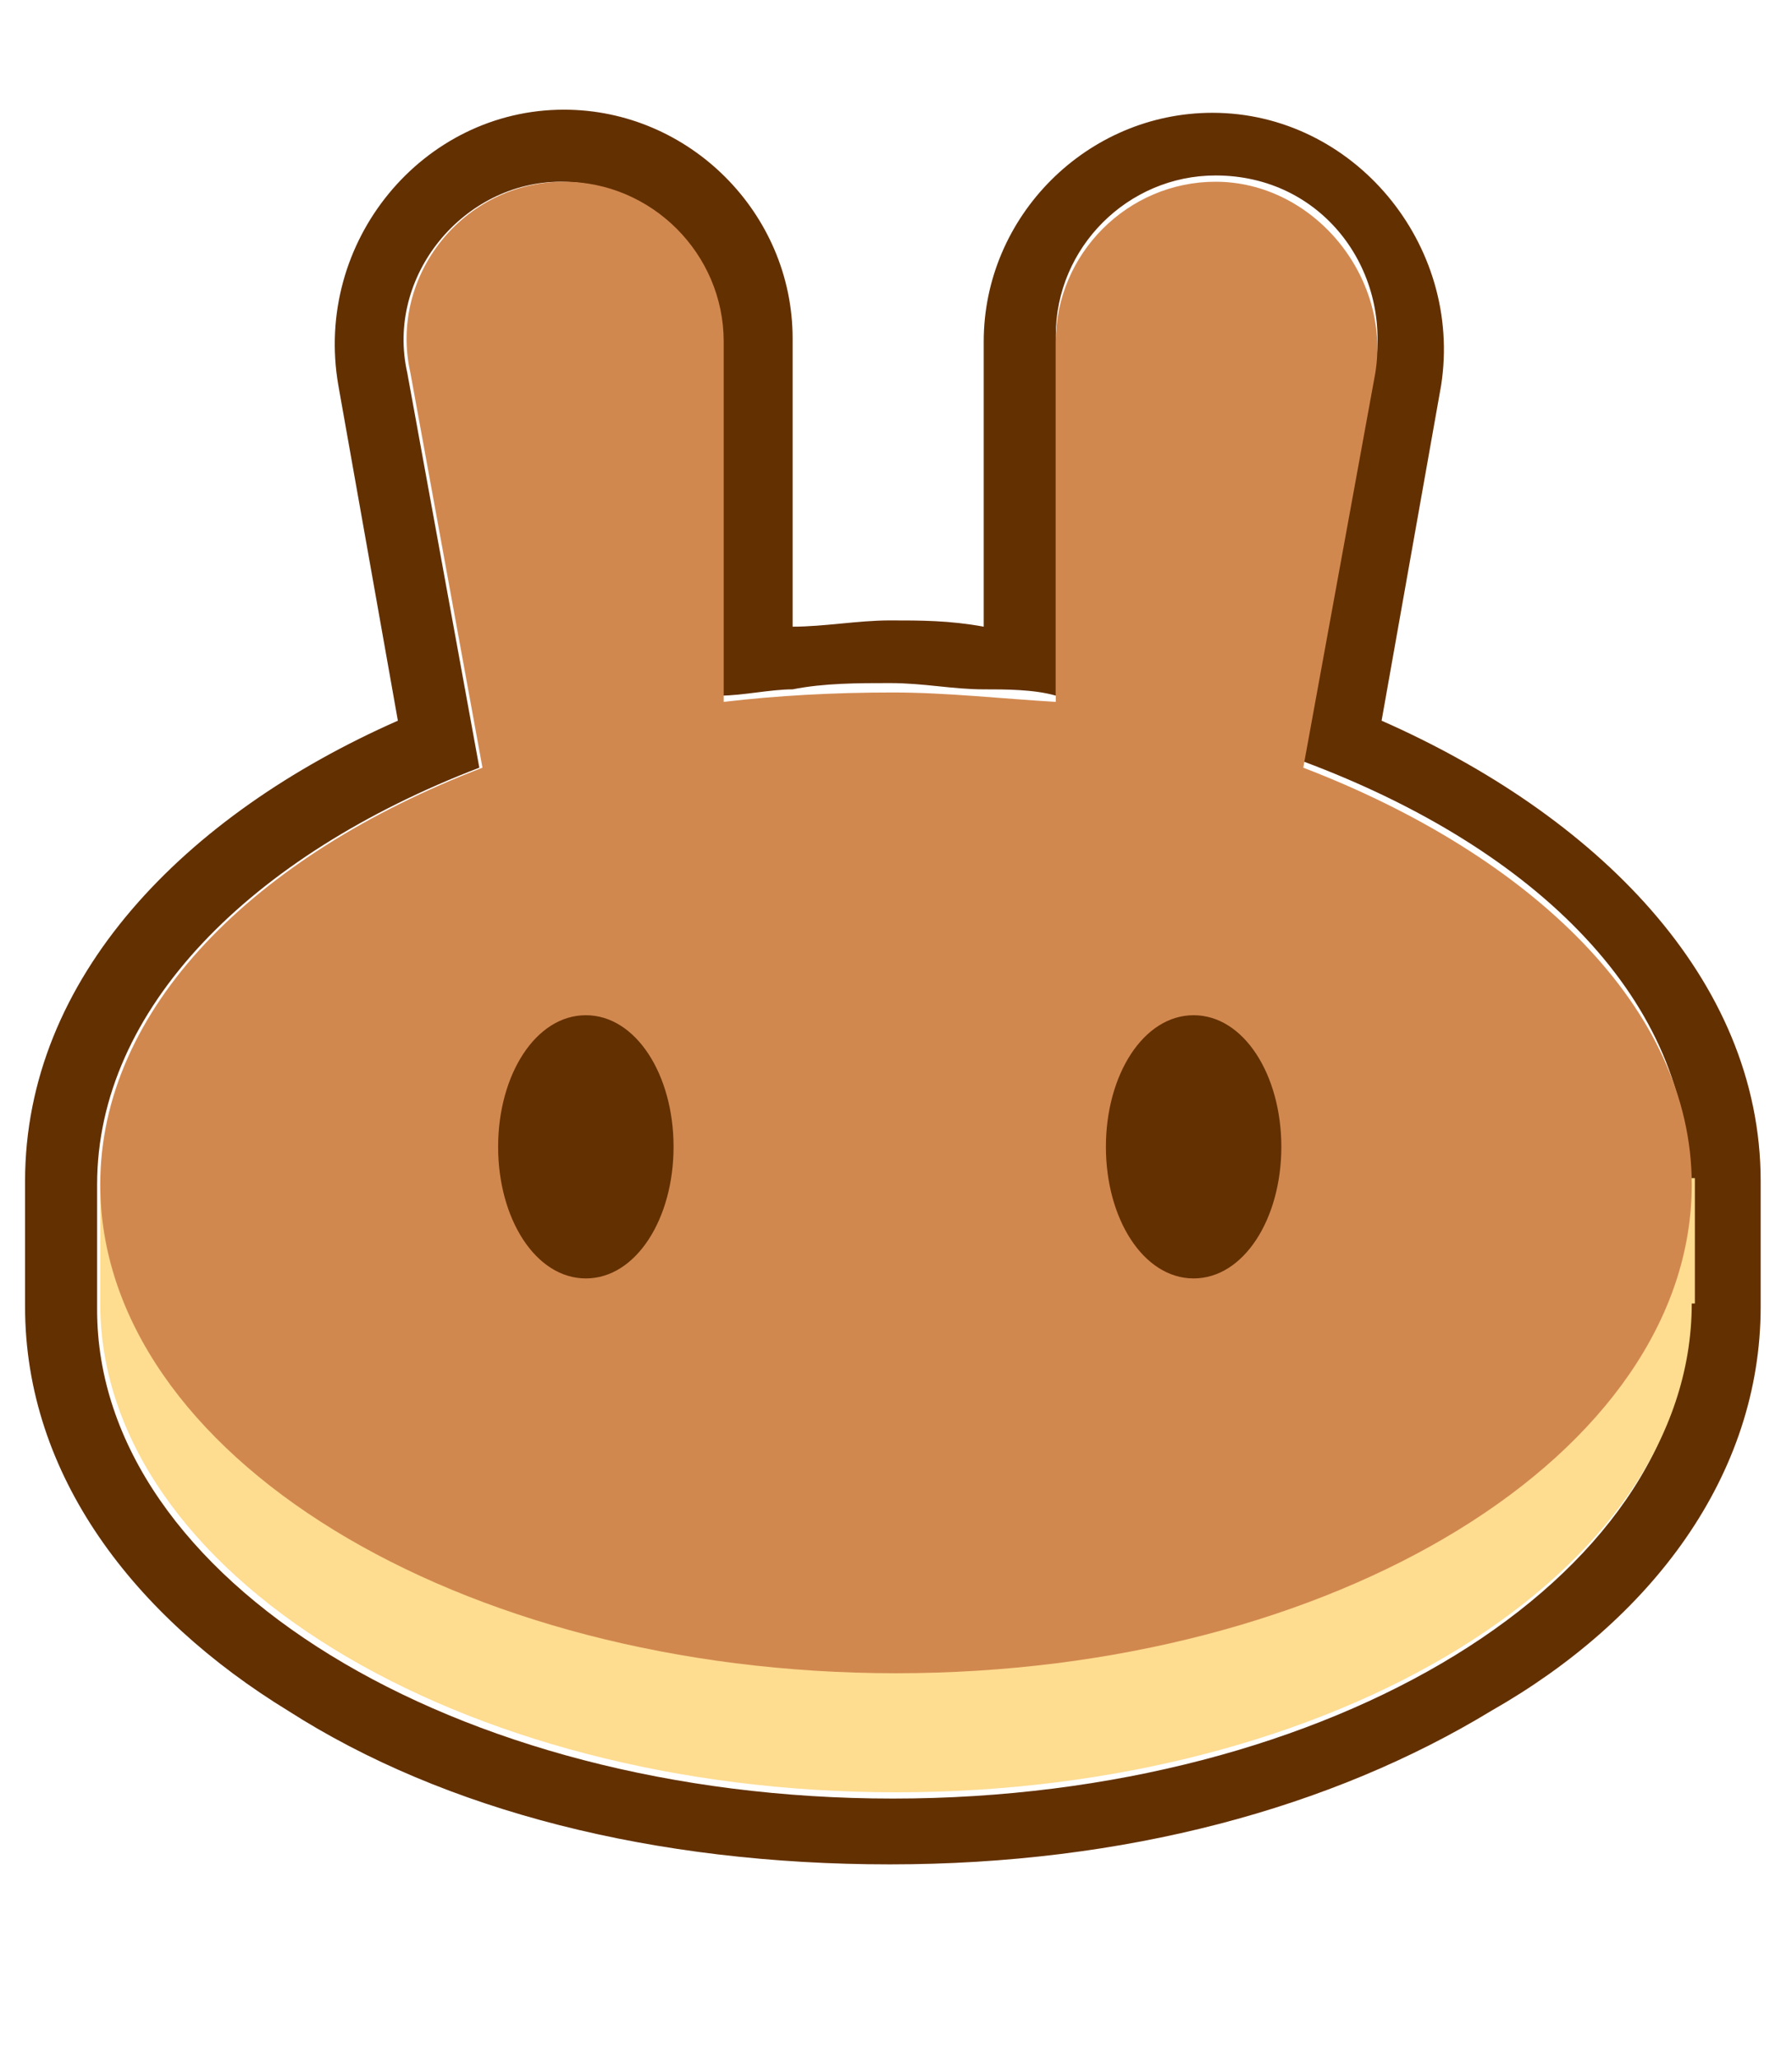 <?xml version="1.0" encoding="utf-8"?>
<!-- Generator: Adobe Illustrator 24.3.0, SVG Export Plug-In . SVG Version: 6.00 Build 0)  -->
<svg version="1.1" id="Capa_1" xmlns="http://www.w3.org/2000/svg" xmlns:xlink="http://www.w3.org/1999/xlink" x="0px" y="0px"
	 viewBox="0 0 57.2 65.7" style="enable-background:new 0 0 57.2 65.7;" xml:space="preserve">
<style type="text/css">
	.st0{fill-rule:evenodd;clip-rule:evenodd;fill:#633001;}
	.st1{fill:#FEDC90;}
	.st2{fill-rule:evenodd;clip-rule:evenodd;fill:#D1884F;}
	.st3{fill:#633001;}
</style>
<g>
	<path class="st0" d="M10.8,12.3C10,7.7,13.5,3.5,18,3.5c4,0,7.3,3.3,7.3,7.3V20c1,0,2.1-0.2,3.1-0.2c1,0,1.9,0,3,0.2v-9.1
		c0-4,3.3-7.3,7.3-7.3c4.5,0,8,4.2,7.3,8.7l-1.9,10.7c6.8,3,12.1,8.2,12.1,14.7v4c0,5.4-3.5,10-8.6,12.9c-5.1,3.1-11.7,4.9-19.2,4.9
		s-14.2-1.7-19.2-4.9c-4.9-3-8.4-7.5-8.4-12.9v-4c0-6.5,5.1-11.7,11.9-14.7L10.8,12.3z M41.6,24.3l2.3-12.6c0.5-3.1-1.7-6.1-5.1-6.1
		c-2.8,0-5.1,2.3-5.1,5.1v11.5c-0.7-0.2-1.6-0.2-2.3-0.2c-1,0-1.9-0.2-3-0.2c-1,0-2.1,0-3.1,0.2c-0.7,0-1.6,0.2-2.3,0.2V10.9
		c0-2.8-2.3-5.1-5.1-5.1c-3.1,0-5.6,3-4.9,6.1l2.3,12.6C8,27.3,3.1,32.2,3.1,37.8v4c0,8.6,11.4,15.6,25.4,15.6s25.4-7,25.4-15.6v-4
		C54,32,49.1,27.1,41.6,24.3z"/>
	<path class="st1" d="M54,41.6c0,8.6-11.4,15.6-25.4,15.6s-25.4-7-25.4-15.6v-4h50.9v4H54z"/>
	<path class="st2" d="M13.1,11.9c-0.7-3.1,1.7-6.1,4.9-6.1c2.8,0,5.1,2.3,5.1,5.1v11.5c1.7-0.2,3.5-0.3,5.4-0.3
		c1.7,0,3.5,0.2,5.2,0.3V10.9c0-2.8,2.3-5.1,5.1-5.1c3.1,0,5.6,3,5.1,6.1l-2.3,12.6C48.9,27.3,54,32.2,54,37.8
		c0,8.6-11.4,15.6-25.4,15.6s-25.4-7-25.4-15.6c0-5.6,4.9-10.5,12.2-13.3L13.1,11.9z"/>
	<path class="st3" d="M21.5,36.6c0,2.3-1.2,4.2-2.8,4.2s-2.8-1.9-2.8-4.2c0-2.3,1.2-4.2,2.8-4.2S21.5,34.3,21.5,36.6z"/>
	<path class="st3" d="M40.9,36.6c0,2.3-1.2,4.2-2.8,4.2c-1.6,0-2.8-1.9-2.8-4.2c0-2.3,1.2-4.2,2.8-4.2S40.9,34.3,40.9,36.6z"/>
</g>
</svg>
